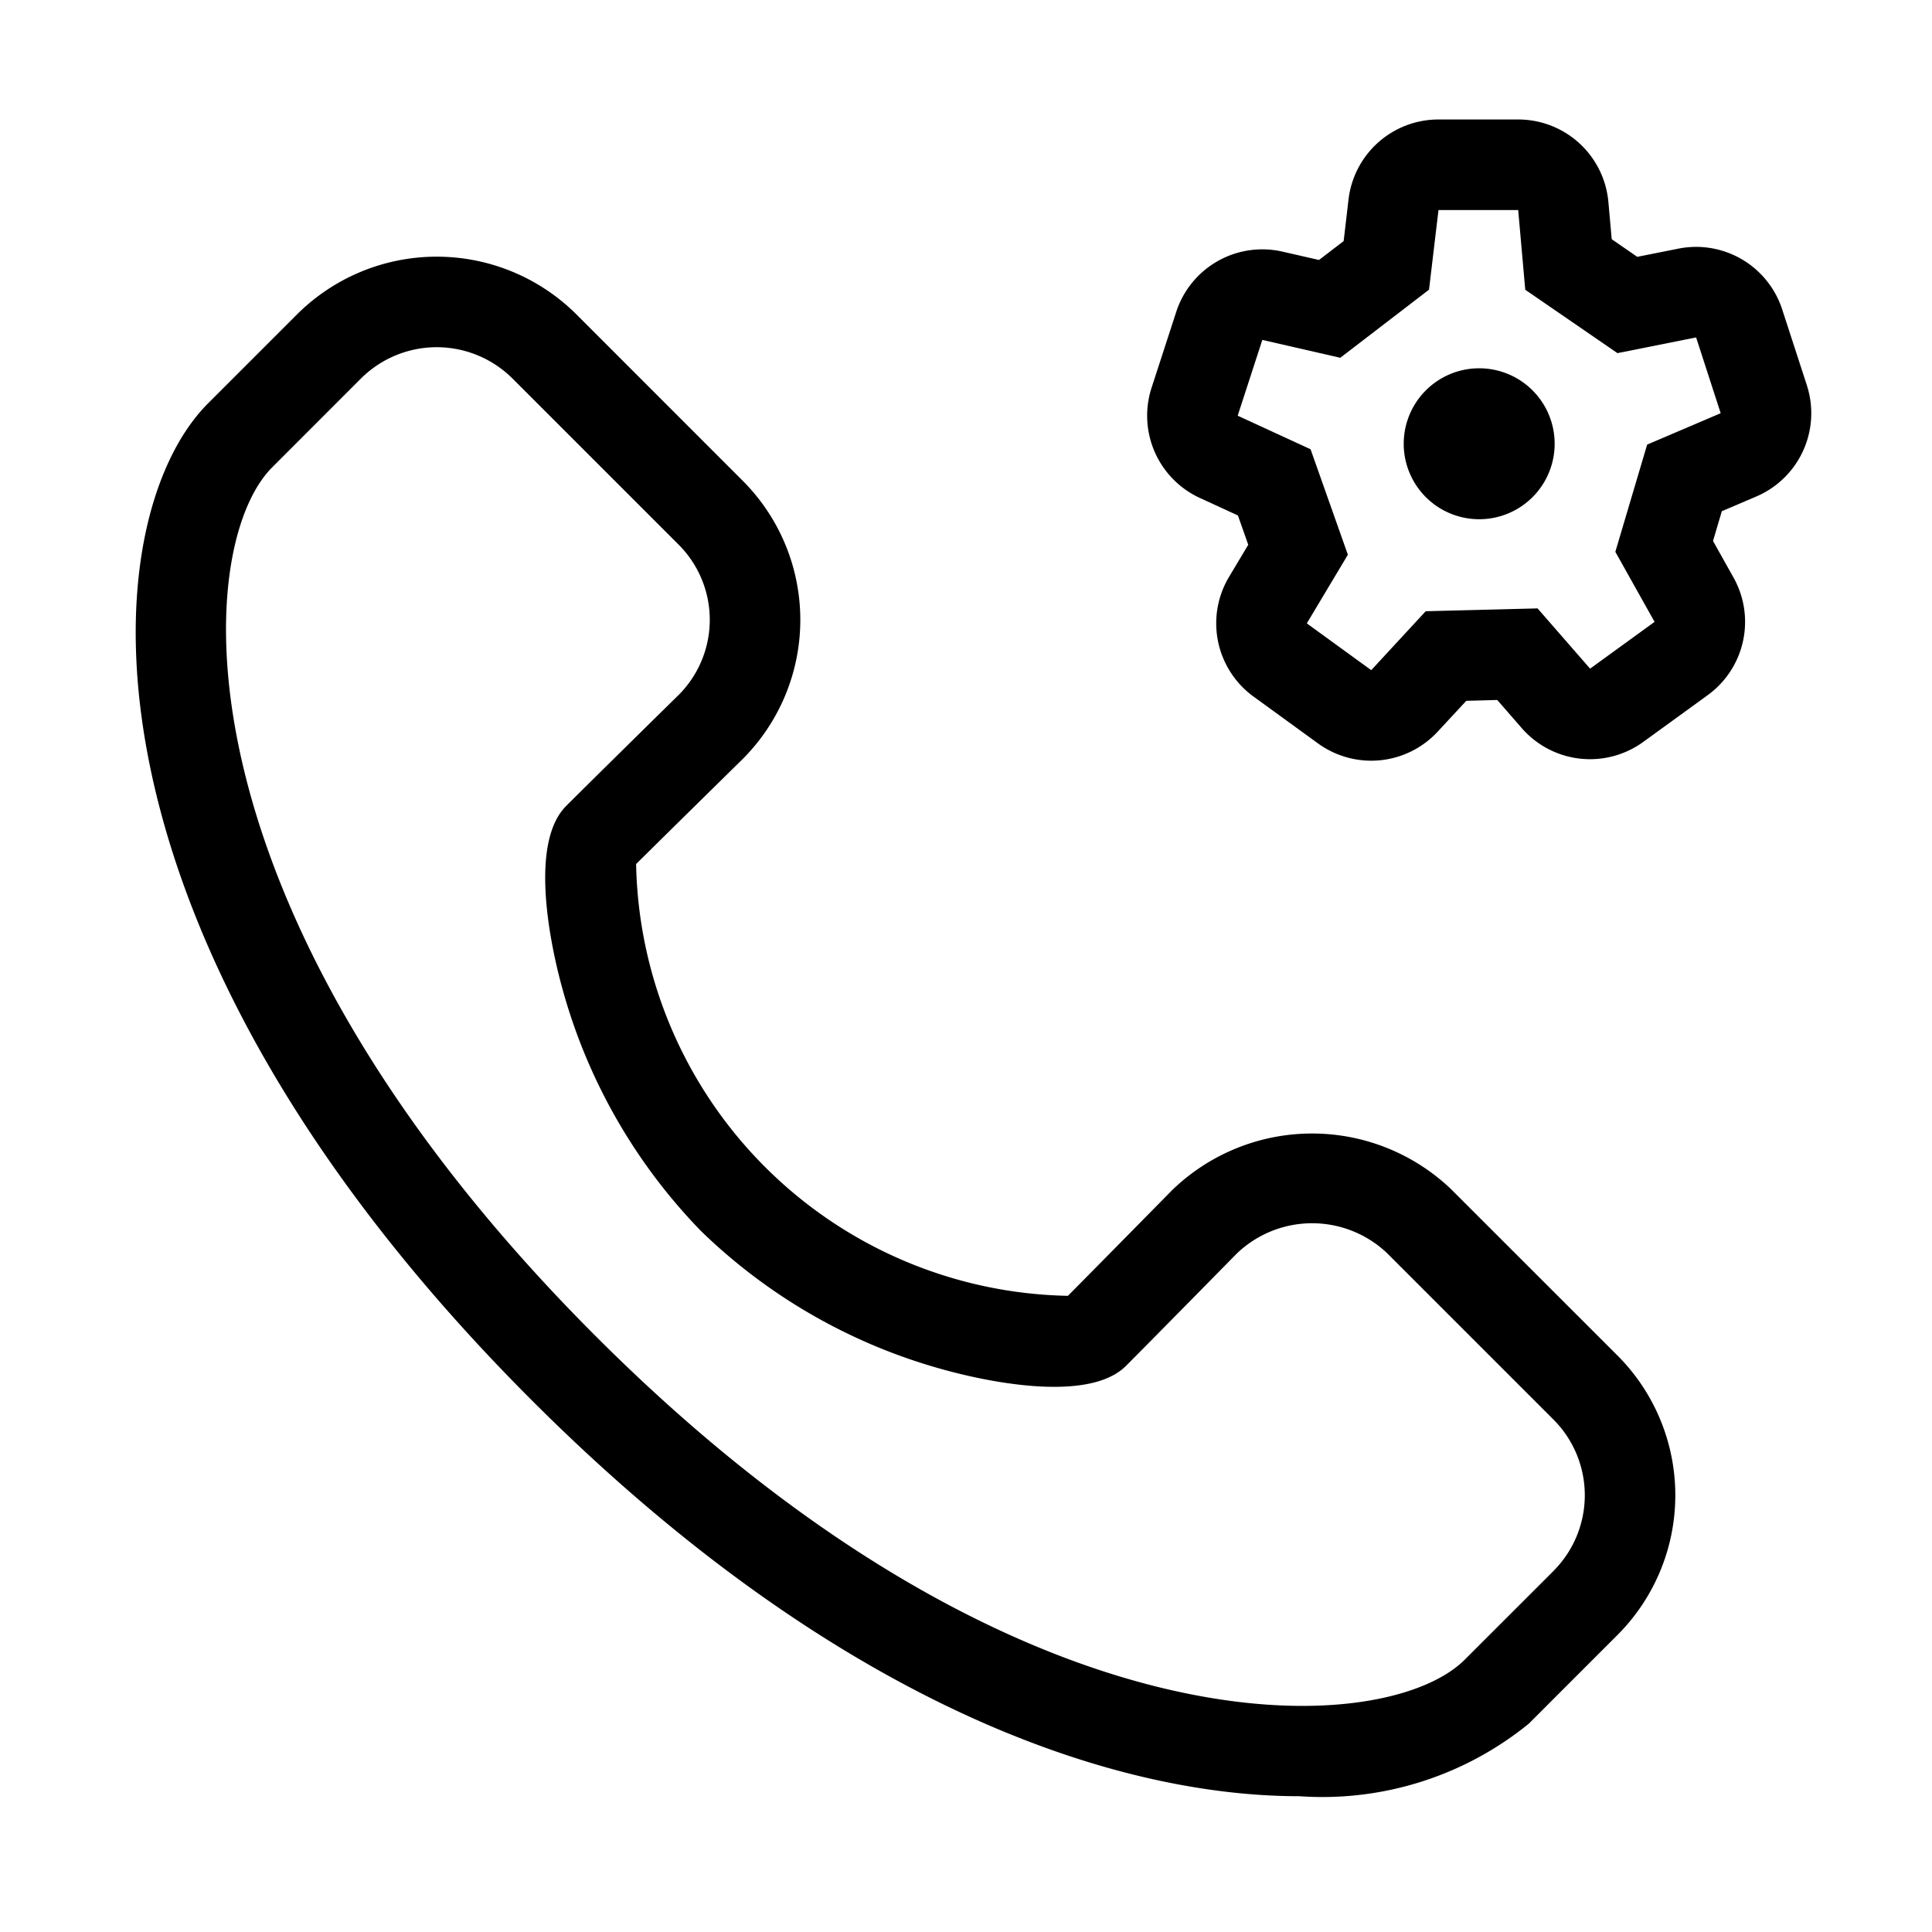 <svg width="32" height="32" viewBox="0 0 32 32" xmlns="http://www.w3.org/2000/svg"><path d="m29.927 6.38-.408-1.254a1.499 1.499 0 0 0-1.718-1.008l-.683.136-.423-.292-.055-.616a1.5 1.5 0 0 0-1.494-1.367h-1.32a1.5 1.5 0 0 0-1.49 1.323l-.081.691-.408.313-.604-.138a1.499 1.499 0 0 0-1.761.998l-.408 1.255a1.5 1.5 0 0 0 .798 1.826l.632.291.171.485-.317.53a1.5 1.5 0 0 0 .405 1.985l1.067.775a1.5 1.5 0 0 0 1.983-.195l.473-.51.513-.014.407.467a1.5 1.5 0 0 0 2.012.227l1.068-.775a1.5 1.5 0 0 0 .427-1.946l-.34-.607.146-.493.57-.243a1.5 1.5 0 0 0 .838-1.843Zm-2.645.984-.527 1.776.65 1.16-1.068.775-.87-.998-1.853.047-.902.976-1.067-.775.68-1.137-.618-1.747-1.207-.556.408-1.255 1.291.296 1.47-1.128.157-1.319h1.32l.117 1.32 1.527 1.05 1.303-.26.407 1.255-1.218.52Z"/><path d="M24.5 8.6a1.25 1.25 0 1 0 0-2.5 1.25 1.25 0 0 0 0 2.5ZM24.038 19.7a3.334 3.334 0 0 0-4.614.003s-1.262 1.282-1.736 1.76a7.294 7.294 0 0 1-7.152-7.152c.478-.474 1.76-1.734 1.765-1.739a3.26 3.26 0 0 0 0-4.61L9.548 5.208a3.278 3.278 0 0 0-4.629 0L3.447 6.68c-1.944 1.945-2.368 8.786 5.36 16.512 4.955 4.956 9.545 6.559 12.714 6.559a5.42 5.42 0 0 0 3.799-1.2l1.471-1.471a3.275 3.275 0 0 0 0-4.628L24.038 19.7Zm1.693 6.32-1.472 1.471c-1.33 1.327-7.358 1.676-14.392-5.36C2.834 15.1 3.18 9.07 4.507 7.742L5.98 6.268a1.778 1.778 0 0 1 2.507 0l2.753 2.753a1.76 1.76 0 0 1 .005 2.485S9.74 12.985 9.377 13.35c-.647.647-.218 2.457-.07 2.996a9.28 9.28 0 0 0 2.303 4.043 9.285 9.285 0 0 0 4.043 2.303c.54.149 2.35.58 2.998-.07.363-.363 1.837-1.862 1.837-1.862a1.802 1.802 0 0 1 2.49 0l2.753 2.753a1.774 1.774 0 0 1 0 2.506Z"/></svg>